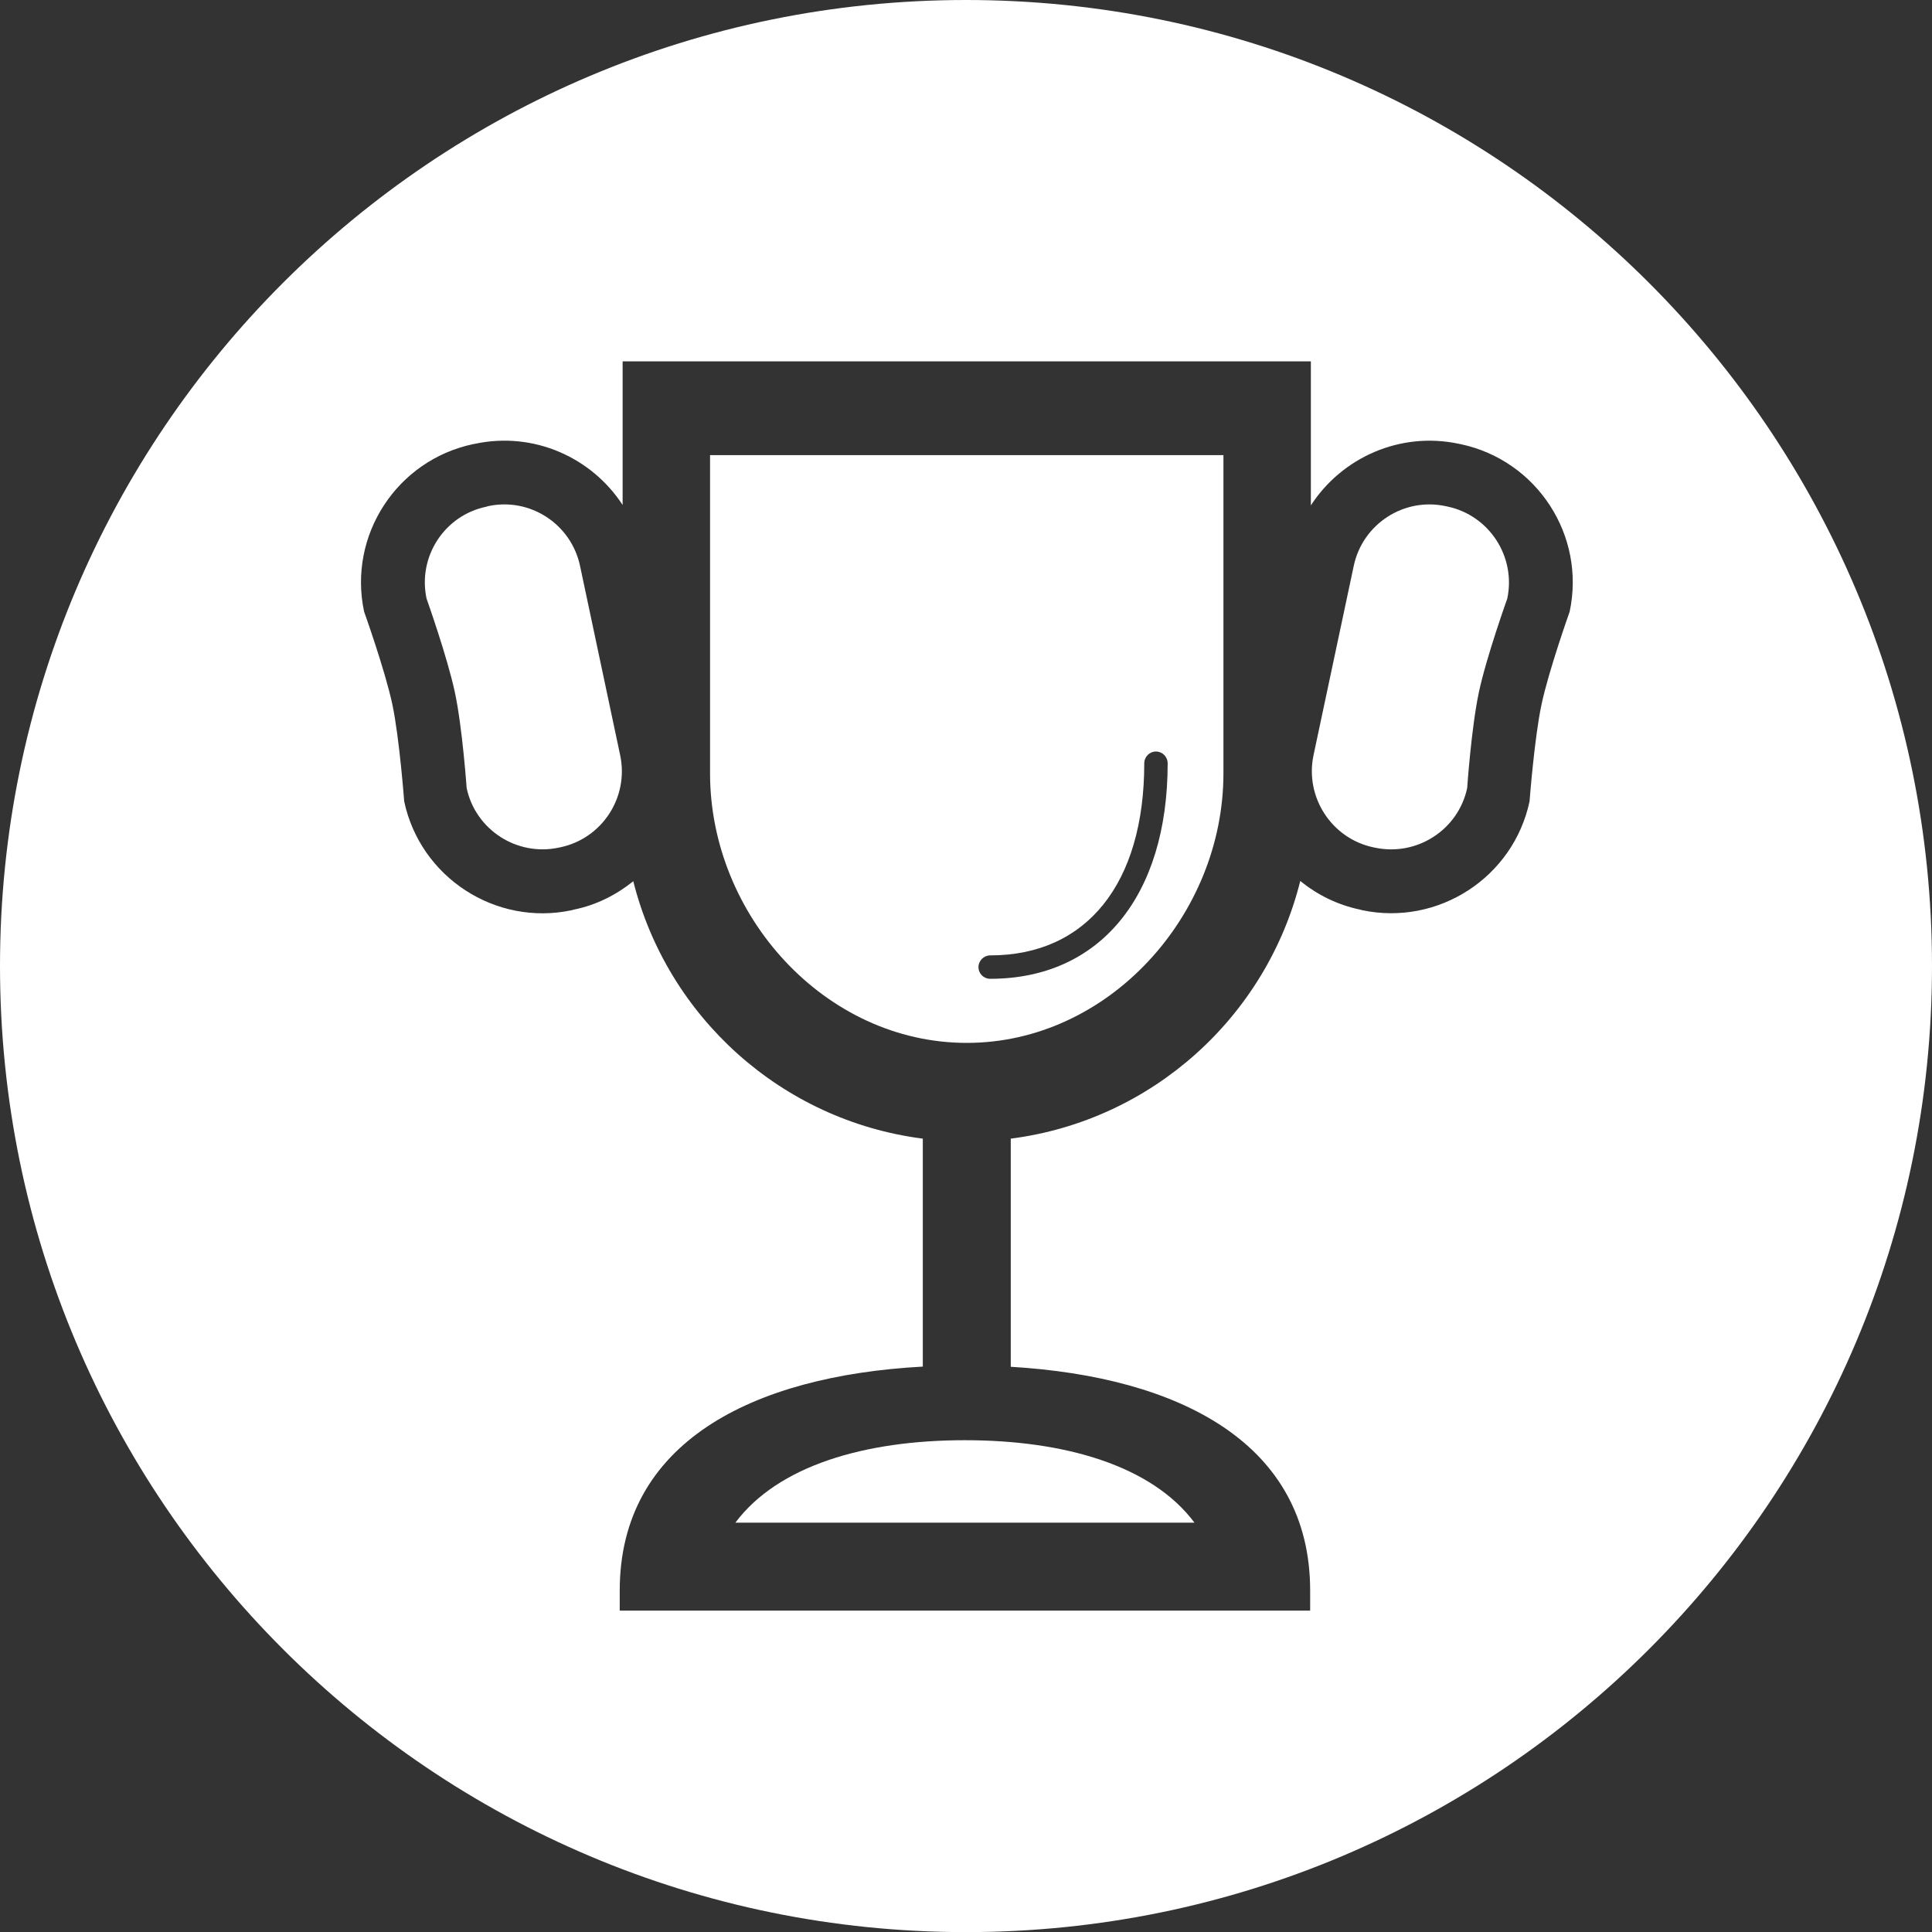 <?xml version="1.0" encoding="utf-8"?>
<!DOCTYPE svg PUBLIC "-//W3C//DTD SVG 1.1//EN" "http://www.w3.org/Graphics/SVG/1.1/DTD/svg11.dtd">
<svg version="1.1" id="Layer_1" xmlns="http://www.w3.org/2000/svg" xmlns:xlink="http://www.w3.org/1999/xlink" x="0px" y="0px"
	 width="51.997px" height="52px" viewBox="0 0 51.997 52" enable-background="new 0 0 51.997 52" xml:space="preserve">
<rect x="0" y="0" width="51.997" height="52" fill="#333333" stroke="none"/>
<g>
	<path fill="#FFFFFF" d="M25.969,38.761c-2.7,0-5.033,0.688-6.178,2.22h12.357C31.004,39.449,28.67,38.761,25.969,38.761z"/>
	<path fill="#FFFFFF" d="M19.11,20.814c0,3.818,3.091,7.254,6.91,7.254c3.815,0,6.907-3.436,6.907-7.254v-8.565H19.11V20.814z
		 M26.65,25.713c2.596,0,4.146-1.936,4.146-5.168c0-0.177,0.142-0.319,0.315-0.319c0.174,0,0.315,0.143,0.315,0.319
		c0,3.577-1.831,5.798-4.776,5.798c-0.175,0-0.316-0.14-0.316-0.313S26.476,25.713,26.65,25.713z"/>
	<path fill="#FFFFFF" d="M15.611,15.23c-0.239-1.127-1.348-1.85-2.472-1.608l-0.053,0.016c-1.125,0.233-1.847,1.345-1.606,2.472
		c0,0,0.563,1.583,0.764,2.531c0.202,0.95,0.315,2.567,0.315,2.567c0.238,1.124,1.35,1.842,2.472,1.606l0.053-0.011
		c1.125-0.238,1.846-1.35,1.607-2.477L15.611,15.23z"/>
	<path fill="#FFFFFF" d="M25.999,0C11.64,0,0,11.638,0,25.998C0,40.359,11.64,52,25.999,52c14.358,0,25.998-11.641,25.998-26.002
		C51.997,11.638,40.357,0,25.999,0z M42.246,16.459c0,0-0.566,1.591-0.759,2.505c-0.193,0.909-0.321,2.602-0.321,2.602
		c-0.434,2.047-2.458,3.362-4.507,2.93l-0.054-0.015c-0.61-0.127-1.154-0.399-1.61-0.772c-0.911,3.653-3.986,6.448-7.792,6.936v6.14
		c4.548,0.27,8.058,2.068,8.058,6.024v0.538h-1.581h-0.781H18.36l0,0h-1.681v-0.538c0-3.982,3.562-5.78,8.157-6.029v-6.135
		c-3.804-0.487-6.877-3.28-7.792-6.928c-0.454,0.365-0.995,0.643-1.604,0.765l-0.052,0.015c-2.049,0.436-4.075-0.883-4.51-2.93
		c0,0-0.126-1.692-0.317-2.602c-0.193-0.914-0.762-2.505-0.762-2.505c-0.436-2.05,0.879-4.07,2.931-4.506l0.055-0.01
		c1.579-0.337,3.139,0.367,3.972,1.647V9.726H35.28v3.876c0.832-1.283,2.396-1.995,3.981-1.658l0.051,0.01
		C41.365,12.389,42.68,14.409,42.246,16.459z"/>
	<path fill="#FFFFFF" d="M38.958,13.633l-0.053-0.011c-1.124-0.241-2.233,0.481-2.471,1.608l-1.083,5.097
		c-0.236,1.127,0.487,2.238,1.607,2.477l0.054,0.011c1.126,0.235,2.235-0.482,2.475-1.606c0,0,0.111-1.617,0.313-2.57
		c0.199-0.945,0.766-2.528,0.766-2.528C40.805,14.982,40.081,13.871,38.958,13.633z"/>
</g>
</svg>
